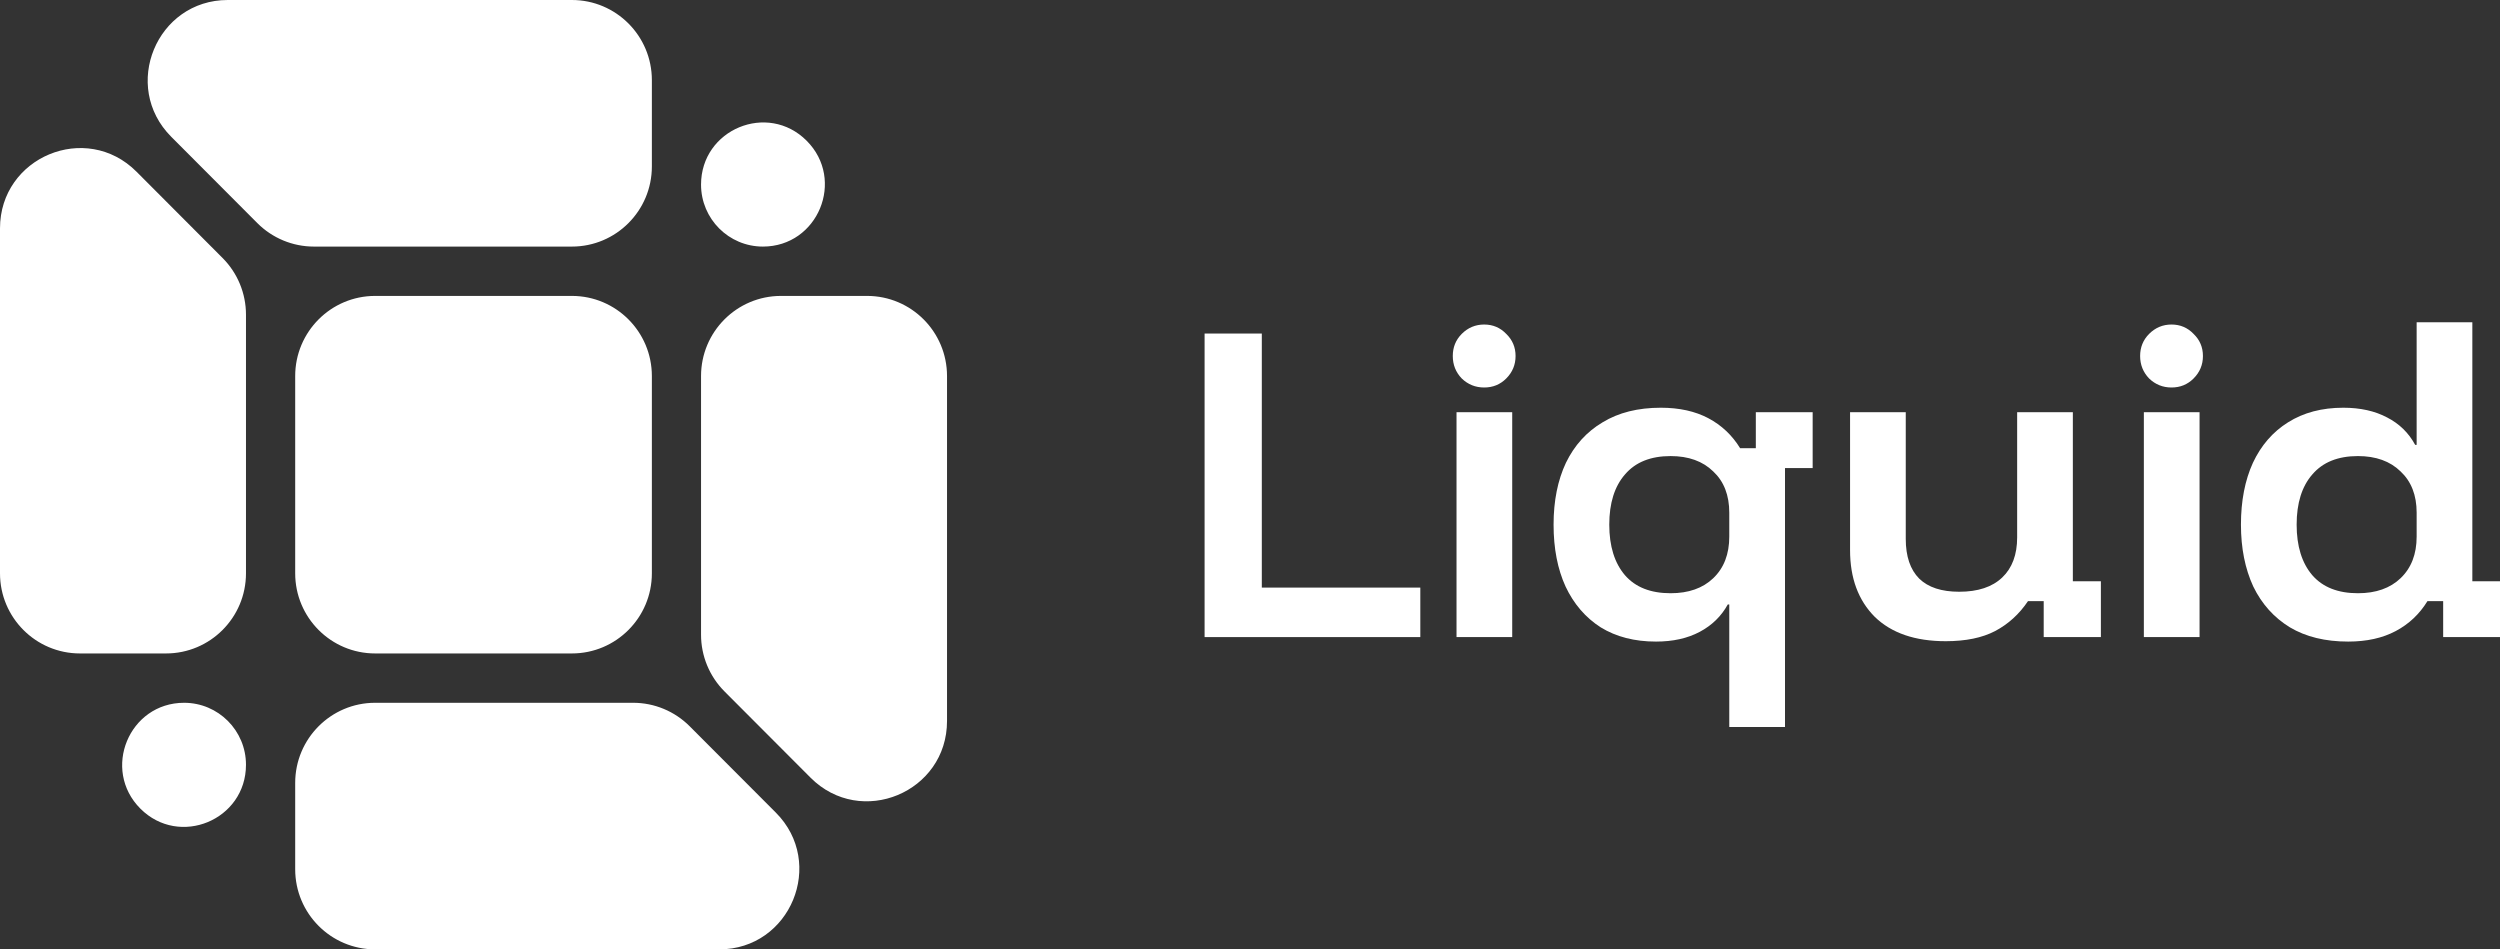 <svg width="79" height="30" viewBox="0 0 79 30" fill="none" xmlns="http://www.w3.org/2000/svg">
<rect x="0" y="0" width="79" height="30" fill="#333333" stroke="none"/>
<path fill-rule="evenodd" clip-rule="evenodd" d="M21.794 22.95C21.32 22.475 20.678 22.208 20.008 22.208H11.854C10.459 22.208 9.328 23.342 9.328 24.74V27.468C9.328 28.866 10.459 30 11.854 30H22.728C24.979 30 26.106 27.272 24.515 25.677L21.794 22.95ZM7.773 24.167C7.773 23.085 6.898 22.208 5.818 22.208C4.077 22.208 3.205 24.319 4.436 25.553C5.668 26.787 7.773 25.913 7.773 24.167ZM29.926 11.883C29.926 10.485 28.795 9.351 27.4 9.351H24.679C23.284 9.351 22.153 10.485 22.153 11.883V20.057C22.153 20.729 22.419 21.373 22.893 21.848L25.614 24.575C27.205 26.17 29.926 25.04 29.926 22.784V11.883ZM7.773 9.943C7.773 9.271 7.507 8.627 7.033 8.152L4.313 5.425C2.721 3.83 0 4.96 0 7.216V18.117C0 19.515 1.131 20.649 2.526 20.649H5.247C6.642 20.649 7.773 19.515 7.773 18.117V9.943ZM20.599 11.883C20.599 10.485 19.468 9.351 18.072 9.351H11.854C10.459 9.351 9.328 10.485 9.328 11.883V18.117C9.328 19.515 10.459 20.649 11.854 20.649H18.072C19.468 20.649 20.599 19.515 20.599 18.117V11.883ZM20.599 2.532C20.599 1.134 19.468 0 18.072 0H7.198C4.947 0 3.82 2.728 5.412 4.323L8.132 7.05C8.606 7.525 9.249 7.792 9.919 7.792H18.072C19.468 7.792 20.599 6.658 20.599 5.26V2.532ZM24.108 7.792C25.849 7.792 26.722 5.681 25.49 4.447C24.259 3.213 22.153 4.087 22.153 5.833C22.153 6.915 23.028 7.792 24.108 7.792Z" fill="white"/>
<path d="M38.065 20.132V10.54H39.873V18.568H44.882V20.132H38.065Z" fill="white"/>
<path d="M46.026 20.132V13.026H47.786V20.132H46.026ZM46.9 12.245C46.625 12.245 46.388 12.15 46.191 11.96C46.002 11.763 45.908 11.526 45.908 11.25C45.908 10.974 46.002 10.741 46.191 10.551C46.388 10.354 46.625 10.255 46.9 10.255C47.176 10.255 47.408 10.354 47.597 10.551C47.794 10.741 47.892 10.974 47.892 11.25C47.892 11.526 47.794 11.763 47.597 11.96C47.408 12.15 47.176 12.245 46.9 12.245Z" fill="white"/>
<path d="M54.645 22.974V19.101H54.598C54.394 19.472 54.098 19.761 53.712 19.966C53.326 20.171 52.866 20.274 52.33 20.274C51.653 20.274 51.07 20.124 50.582 19.824C50.101 19.516 49.731 19.085 49.471 18.533C49.219 17.98 49.093 17.329 49.093 16.579C49.093 15.829 49.223 15.178 49.483 14.625C49.751 14.072 50.137 13.646 50.641 13.346C51.145 13.038 51.759 12.884 52.484 12.884C53.066 12.884 53.567 12.995 53.984 13.216C54.401 13.437 54.736 13.753 54.988 14.163H55.484V13.026H57.28V14.791H56.406V22.974H54.645ZM52.791 18.746C53.358 18.746 53.807 18.588 54.138 18.272C54.476 17.949 54.645 17.511 54.645 16.958V16.2C54.645 15.647 54.476 15.213 54.138 14.897C53.807 14.574 53.358 14.412 52.791 14.412C52.161 14.412 51.68 14.605 51.35 14.992C51.019 15.371 50.853 15.9 50.853 16.579C50.853 17.258 51.019 17.791 51.35 18.178C51.68 18.557 52.161 18.746 52.791 18.746Z" fill="white"/>
<path d="M61.486 20.262C60.517 20.262 59.769 20.005 59.242 19.492C58.722 18.971 58.462 18.268 58.462 17.384V13.026H60.222V17.029C60.222 17.582 60.364 18 60.647 18.284C60.931 18.561 61.352 18.699 61.911 18.699C62.502 18.699 62.955 18.549 63.27 18.249C63.585 17.949 63.742 17.526 63.742 16.982V13.026H65.502V18.367H66.388V20.132H64.581V18.995H64.085C63.809 19.405 63.463 19.721 63.045 19.942C62.636 20.155 62.116 20.262 61.486 20.262Z" fill="white"/>
<path d="M67.746 20.132V13.026H69.506V20.132H67.746ZM68.62 12.245C68.345 12.245 68.109 12.15 67.912 11.96C67.723 11.763 67.628 11.526 67.628 11.25C67.628 10.974 67.723 10.741 67.912 10.551C68.109 10.354 68.345 10.255 68.62 10.255C68.896 10.255 69.128 10.354 69.317 10.551C69.514 10.741 69.613 10.974 69.613 11.25C69.613 11.526 69.514 11.763 69.317 11.96C69.128 12.15 68.896 12.245 68.62 12.245Z" fill="white"/>
<path d="M74.204 20.274C73.479 20.274 72.865 20.124 72.361 19.824C71.857 19.516 71.471 19.085 71.203 18.533C70.944 17.972 70.814 17.321 70.814 16.579C70.814 15.829 70.94 15.178 71.192 14.625C71.451 14.072 71.822 13.646 72.302 13.346C72.79 13.038 73.373 12.884 74.05 12.884C74.586 12.884 75.047 12.987 75.433 13.192C75.818 13.389 76.114 13.678 76.319 14.057H76.366V10.184H78.126V18.367H79V20.132H77.204V18.995H76.708C76.456 19.405 76.122 19.721 75.704 19.942C75.287 20.163 74.787 20.274 74.204 20.274ZM74.511 18.746C75.078 18.746 75.527 18.588 75.858 18.272C76.196 17.949 76.366 17.511 76.366 16.958V16.2C76.366 15.647 76.196 15.213 75.858 14.897C75.527 14.574 75.078 14.412 74.511 14.412C73.881 14.412 73.401 14.605 73.07 14.992C72.739 15.371 72.574 15.9 72.574 16.579C72.574 17.258 72.739 17.791 73.07 18.178C73.401 18.557 73.881 18.746 74.511 18.746Z" fill="white"/>
</svg>
